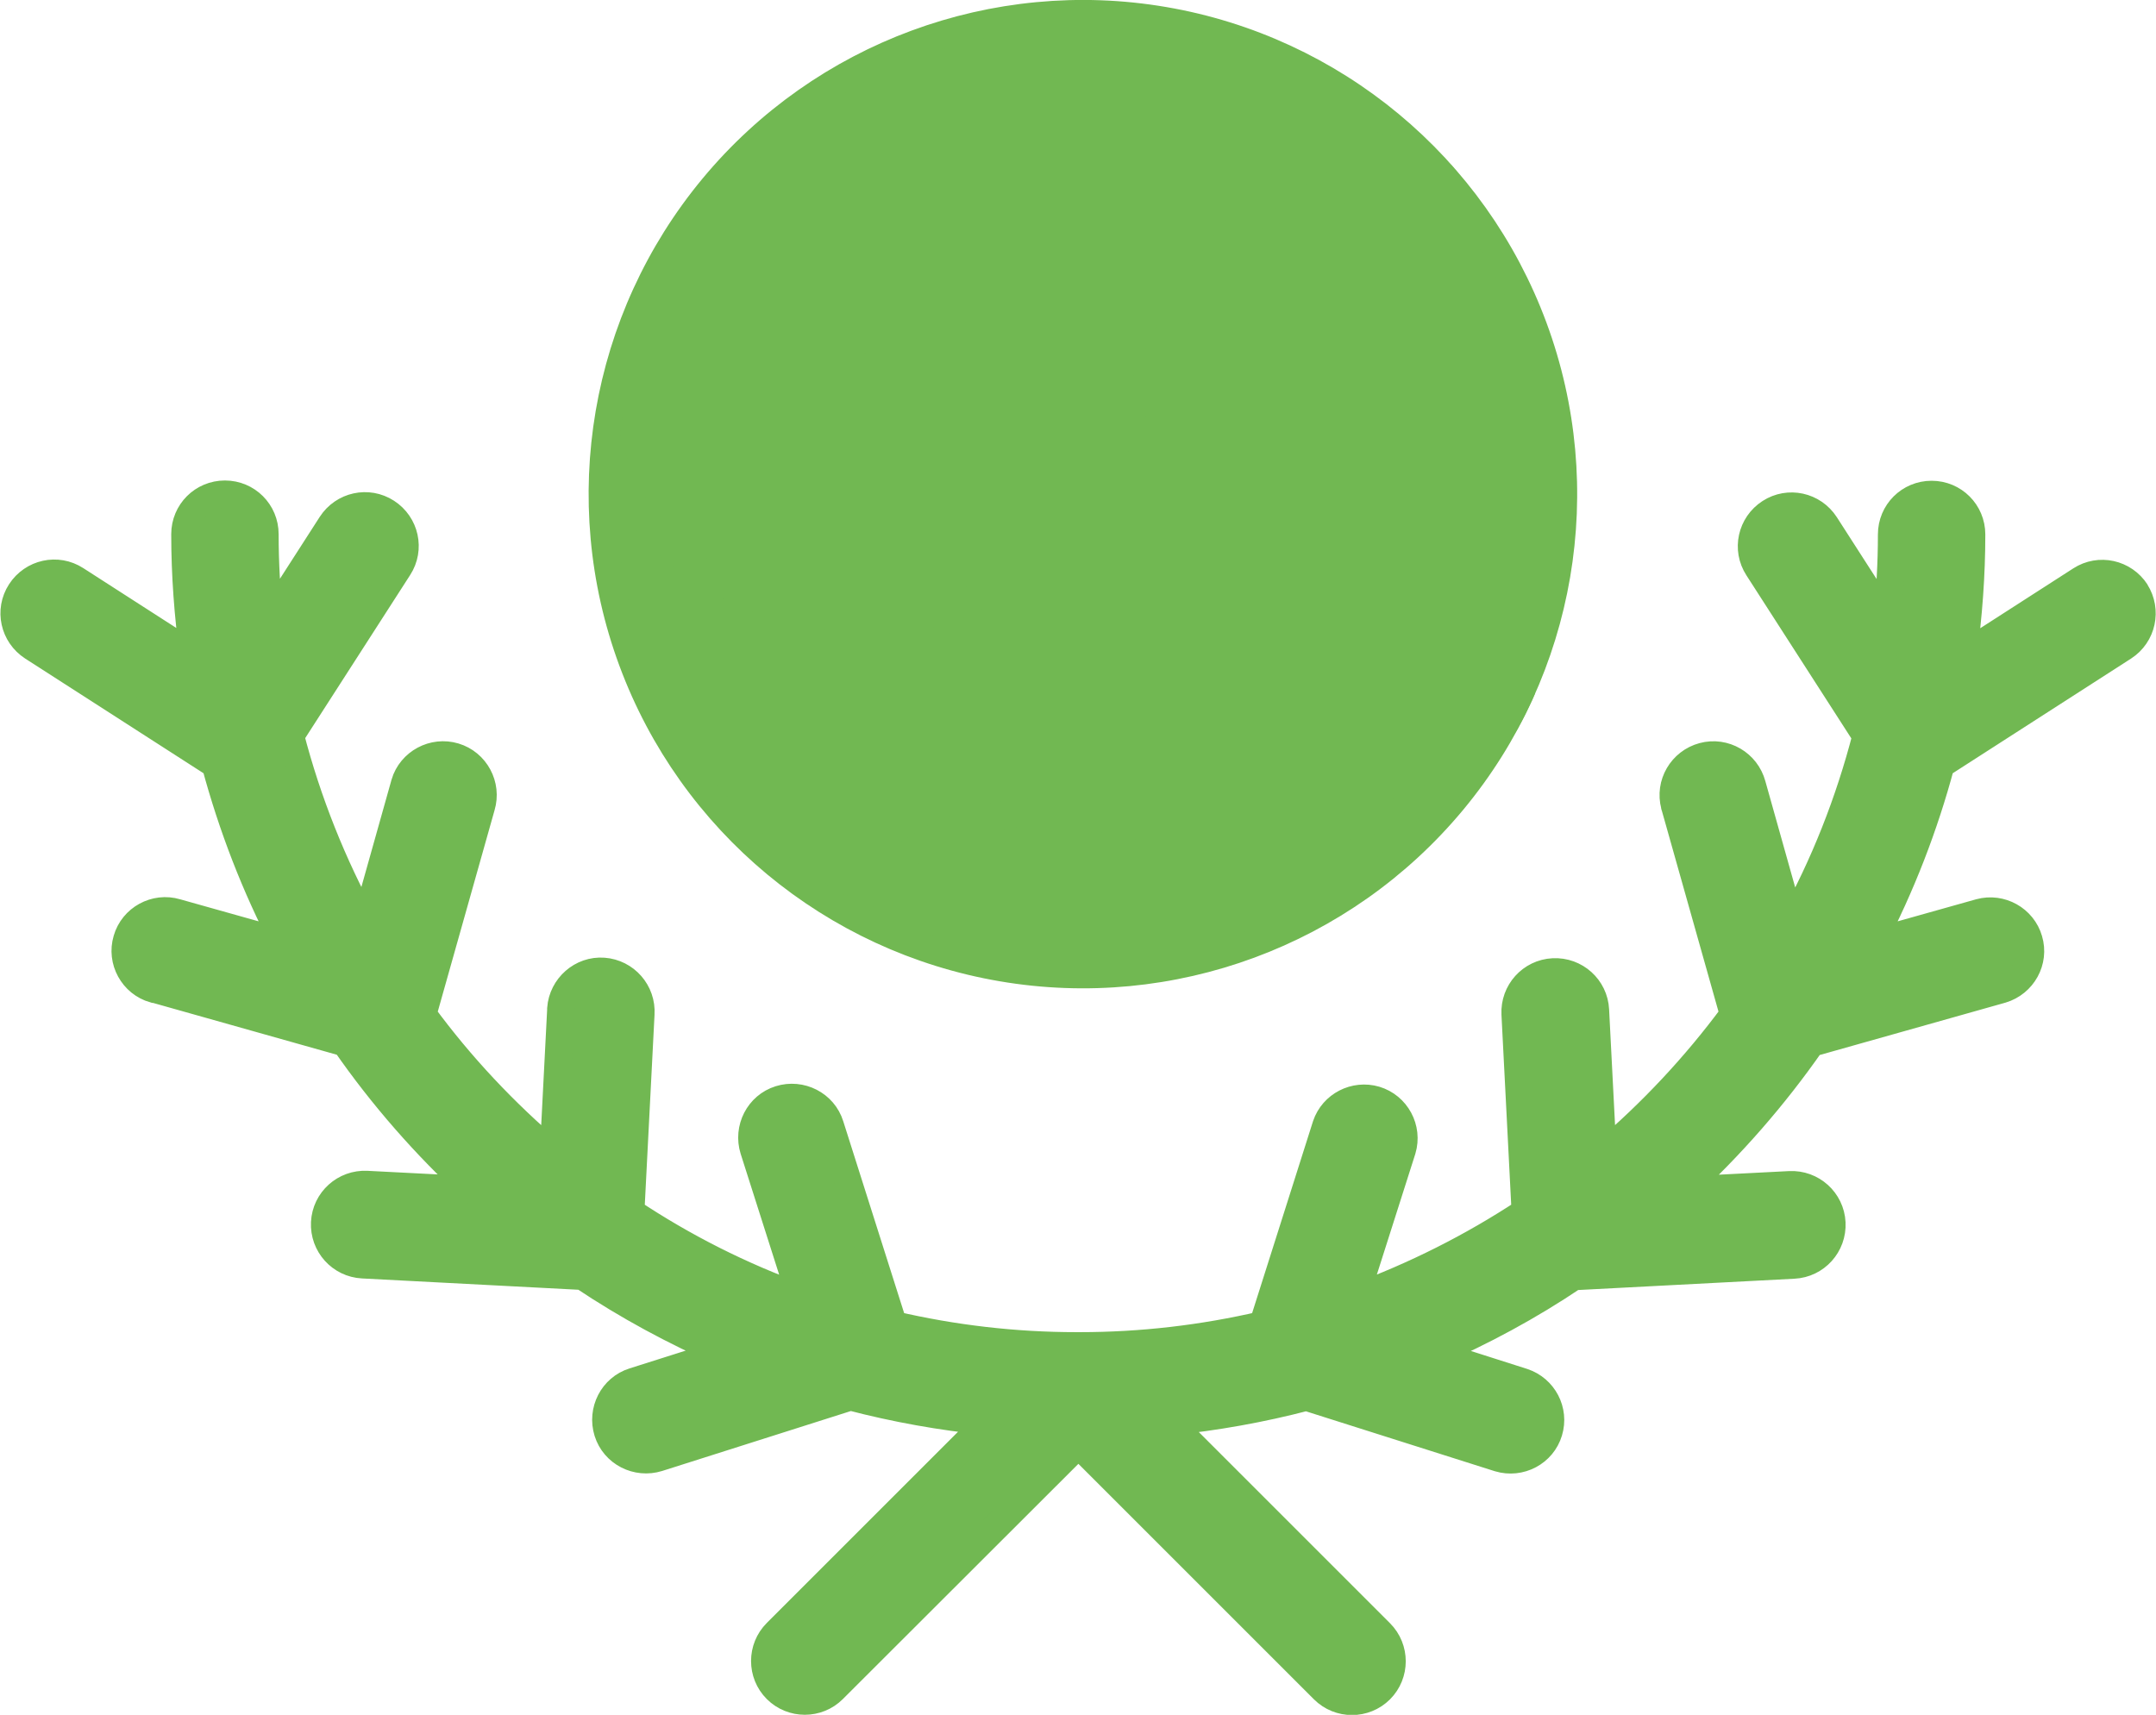<?xml version="1.0" encoding="UTF-8"?>
<svg id="Livello_2" data-name="Livello 2" xmlns="http://www.w3.org/2000/svg" viewBox="0 0 78.69 62.6">
  <defs>
    <style>
      .cls-1 {
        fill: #71b852;
        stroke: #71b852;
        stroke-miterlimit: 8;
      }
    </style>
  </defs>
  <g id="Livello_1-2" data-name="Livello 1">
    <g>
      <path class="cls-1" d="M77.96,21.61c-.44-.68-1.34-.88-2.02-.44l-4.29,2.76c.2-1.46,.31-2.94,.31-4.42,0-.81-.65-1.46-1.46-1.46s-1.46,.65-1.46,1.46c0,1.05-.06,2.1-.17,3.14l-2.25-3.5c-.44-.68-1.34-.88-2.02-.44-.68,.44-.88,1.34-.44,2.02h0l3.95,6.14c-.62,2.4-1.53,4.71-2.73,6.87l-1.43-5.09c-.21-.78-1.01-1.25-1.79-1.04-.78,.21-1.25,1.01-1.04,1.79,0,.01,0,.03,.01,.04l2.14,7.59c-1.39,1.88-2.99,3.59-4.77,5.1l-.27-5.26c-.04-.81-.73-1.43-1.54-1.39s-1.43,.73-1.39,1.54l.37,7.22c-1.94,1.28-4.03,2.33-6.21,3.13l1.72-5.4c.23-.77-.21-1.59-.98-1.82-.75-.22-1.55,.19-1.8,.93l-2.31,7.28c-2.19,.51-4.43,.77-6.68,.77-.02,0-.04,0-.06,0s-.04,0-.06,0c-2.25,0-4.49-.26-6.68-.77l-2.31-7.28c-.24-.77-1.07-1.19-1.84-.95s-1.19,1.07-.95,1.84l1.72,5.4c-2.19-.79-4.27-1.84-6.21-3.13l.37-7.22c.05-.81-.56-1.5-1.36-1.56s-1.5,.56-1.56,1.36c0,.02,0,.03,0,.05l-.27,5.26c-1.78-1.51-3.39-3.22-4.77-5.1l2.14-7.59c.23-.77-.21-1.59-.98-1.82-.77-.23-1.59,.21-1.82,.98,0,.01,0,.03-.01,.04l-1.43,5.09c-1.19-2.17-2.11-4.48-2.73-6.87l3.95-6.14c.44-.68,.24-1.58-.44-2.02-.68-.44-1.58-.24-2.02,.44l-2.25,3.5c-.11-1.04-.17-2.09-.17-3.14,0-.81-.65-1.46-1.46-1.46s-1.46,.65-1.46,1.46c0,1.48,.11,2.96,.31,4.42l-4.29-2.76c-.68-.44-1.58-.24-2.02,.44-.44,.68-.24,1.58,.44,2.02h0l6.67,4.29c.61,2.26,1.45,4.44,2.53,6.51l-3.95-1.11c-.77-.23-1.59,.22-1.81,.99-.23,.77,.22,1.59,.99,1.81,0,0,.02,0,.03,0l6.95,1.96c1.36,1.96,2.94,3.76,4.69,5.37l-3.9-.2c-.81-.04-1.5,.58-1.54,1.39-.04,.81,.58,1.5,1.39,1.54l8.03,.42c1.63,1.09,3.35,2.02,5.14,2.8l-3.28,1.04c-.77,.24-1.19,1.07-.95,1.84,.24,.77,1.07,1.19,1.84,.95l7.02-2.23c1.64,.43,3.32,.73,5.01,.9l-7.71,7.71c-.57,.57-.57,1.5,0,2.07s1.5,.57,2.07,0l8.95-8.94,8.95,8.95c.57,.57,1.5,.57,2.07,0s.57-1.5,0-2.07l-7.71-7.71c1.69-.17,3.37-.47,5.01-.9l7.03,2.23c.77,.23,1.59-.2,1.82-.97,.23-.76-.19-1.56-.94-1.81l-3.29-1.05c1.8-.78,3.52-1.71,5.14-2.8l8.03-.42c.81-.04,1.43-.73,1.39-1.54-.04-.81-.73-1.43-1.54-1.39l-3.9,.2c1.76-1.62,3.33-3.42,4.69-5.37l6.95-1.96c.77-.23,1.22-1.04,.99-1.81-.22-.76-1.02-1.21-1.79-1l-3.95,1.11c1.08-2.07,1.93-4.26,2.53-6.51l6.67-4.29c.68-.44,.87-1.34,.44-2.02Z"/>
      <circle class="cls-1" cx="39.52" cy="18.04" r="17.54" transform="translate(-3.8 14.83) rotate(-20.3)"/>
      <path class="cls-1" d="M52.56,6.3s.01,.02,.02,.03c.05,.06,.08,.1,.08,.1,0,0-.03-.03-.1-.08-.06-.05-.16-.12-.29-.21-.26-.17-.64-.42-1.17-.59-.52-.17-1.19-.25-1.91-.07-2.04,.51-3.71,2.33-4.92,3.97-2.14,2.89-2.91,6.48-5.07,9.35-1.26,1.67-2.95,2.95-4.97,3.53s-4.15,.31-6.17-.33c-1.15-.39-2.22-.92-3.09-1.61-.87-.68-1.54-1.48-2-2.28-.49-.85-.72-1.65-.83-2.2"/>
      <path class="cls-1" d="M55.57,25.11c-.1,.23-.25,.57-.46,.96-.35,.64-.96,1.74-2.15,2.59-.75,.53-1.5,.81-2.08,1.02-1.01,.37-1.82,.52-2.49,.62-.88,.13-1.79,.21-2.71,.22-.93,.01-1.86-.04-2.79-.16-.46-.06-.92-.13-1.39-.22-.24-.04-.45-.09-.67-.13-.11-.02-.21-.04-.34-.07l-.3-.05c-.8-.16-1.59-.25-2.34-.23-.37,.02-.75,.01-1.1,.08-.18,.03-.35,.05-.53,.07-.17,.03-.33,.09-.5,.13-.16,.05-.33,.07-.48,.14-.15,.06-.3,.12-.45,.18-.07,.03-.15,.06-.22,.09-.07,.04-.14,.07-.21,.1-.14,.07-.27,.14-.41,.2-.25,.15-.5,.3-.72,.45-.21,.17-.43,.31-.61,.48-.18,.16-.36,.31-.5,.46-.15,.15-.28,.29-.39,.42-.23,.26-.39,.48-.5,.63-.05,.07-.08,.12-.1,.15-.02,.02-.03,.05-.04,.06"/>
    </g>
  </g>
</svg>